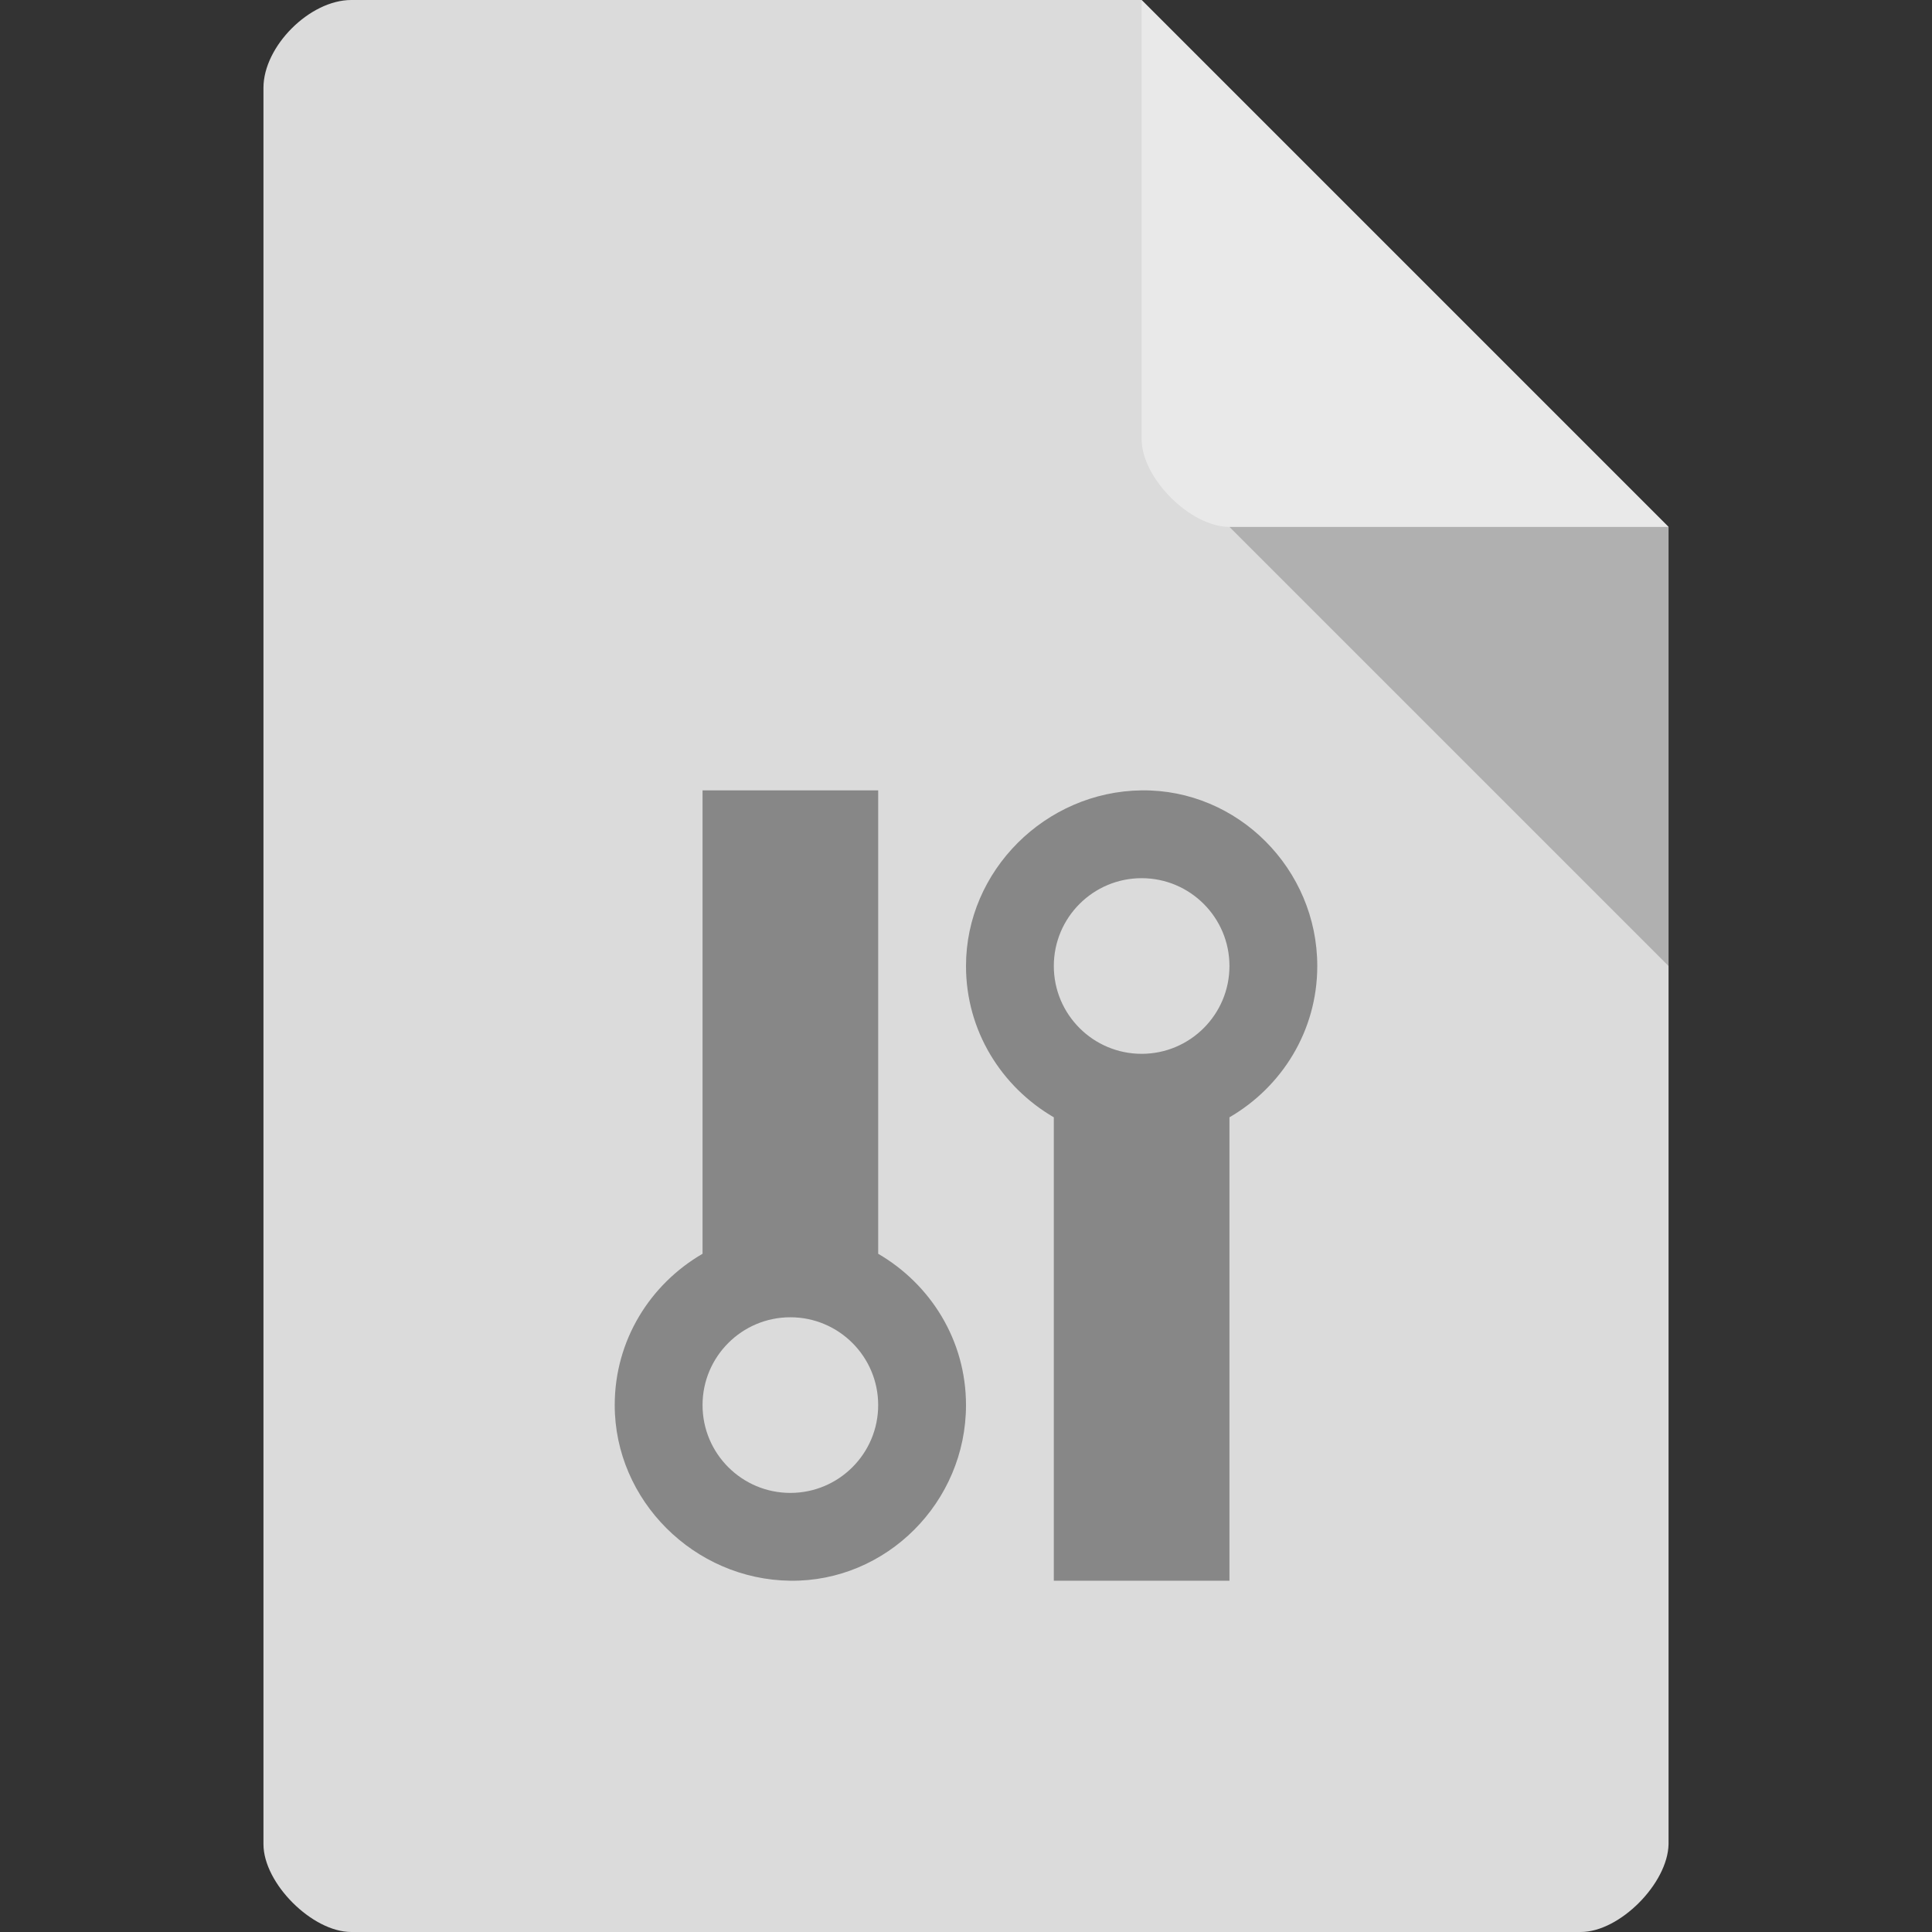 <svg version="1.1" viewBox="0 0 22 22" xmlns="http://www.w3.org/2000/svg">
 <rect x="0" y="0" width="22" height="22" fill="#333333" stroke="none"/>
 <path d="m4 0c-0.473 0-1 0.527-1 1v20c0 0.445 0.555 1 1 1h14c0.445 0 0.992-0.555 1-1v-15l-6-6z" style="fill:#dbdbdb"/>
 <path d="m14 6 5 5v-5z" style="fill-opacity:.196"/>
 <path d="m13 0 6 6h-5c-0.445 0-1-0.555-1-1z" style="fill-opacity:.392;fill:#fff"/>
 <path d="m8 9v5.277c-0.596 0.346-1 0.984-1 1.723-1.604e-4 1.086 0.905 1.987 2 2 1.095 0.013 2-0.895 2-2 0-0.739-0.404-1.376-1-1.723v-5.277h-2zm5 0c-1.095 0.013-2 0.914-2 2 1.09e-4 0.739 0.404 1.376 1 1.723v5.277h2v-5.277c0.596-0.346 1-0.984 1-1.723 0-1.105-0.905-2.013-2-2zm0 1c0.552 0 1 0.448 1 1s-0.448 1-1 1-1-0.448-1-1 0.448-1 1-1zm-4 5c0.552 0 1 0.448 1 1s-0.448 1-1 1-1-0.448-1-1 0.448-1 1-1z" style="fill:#878787;stroke-linejoin:round;stroke-opacity:.543;stroke-width:2.082"/>
</svg>
